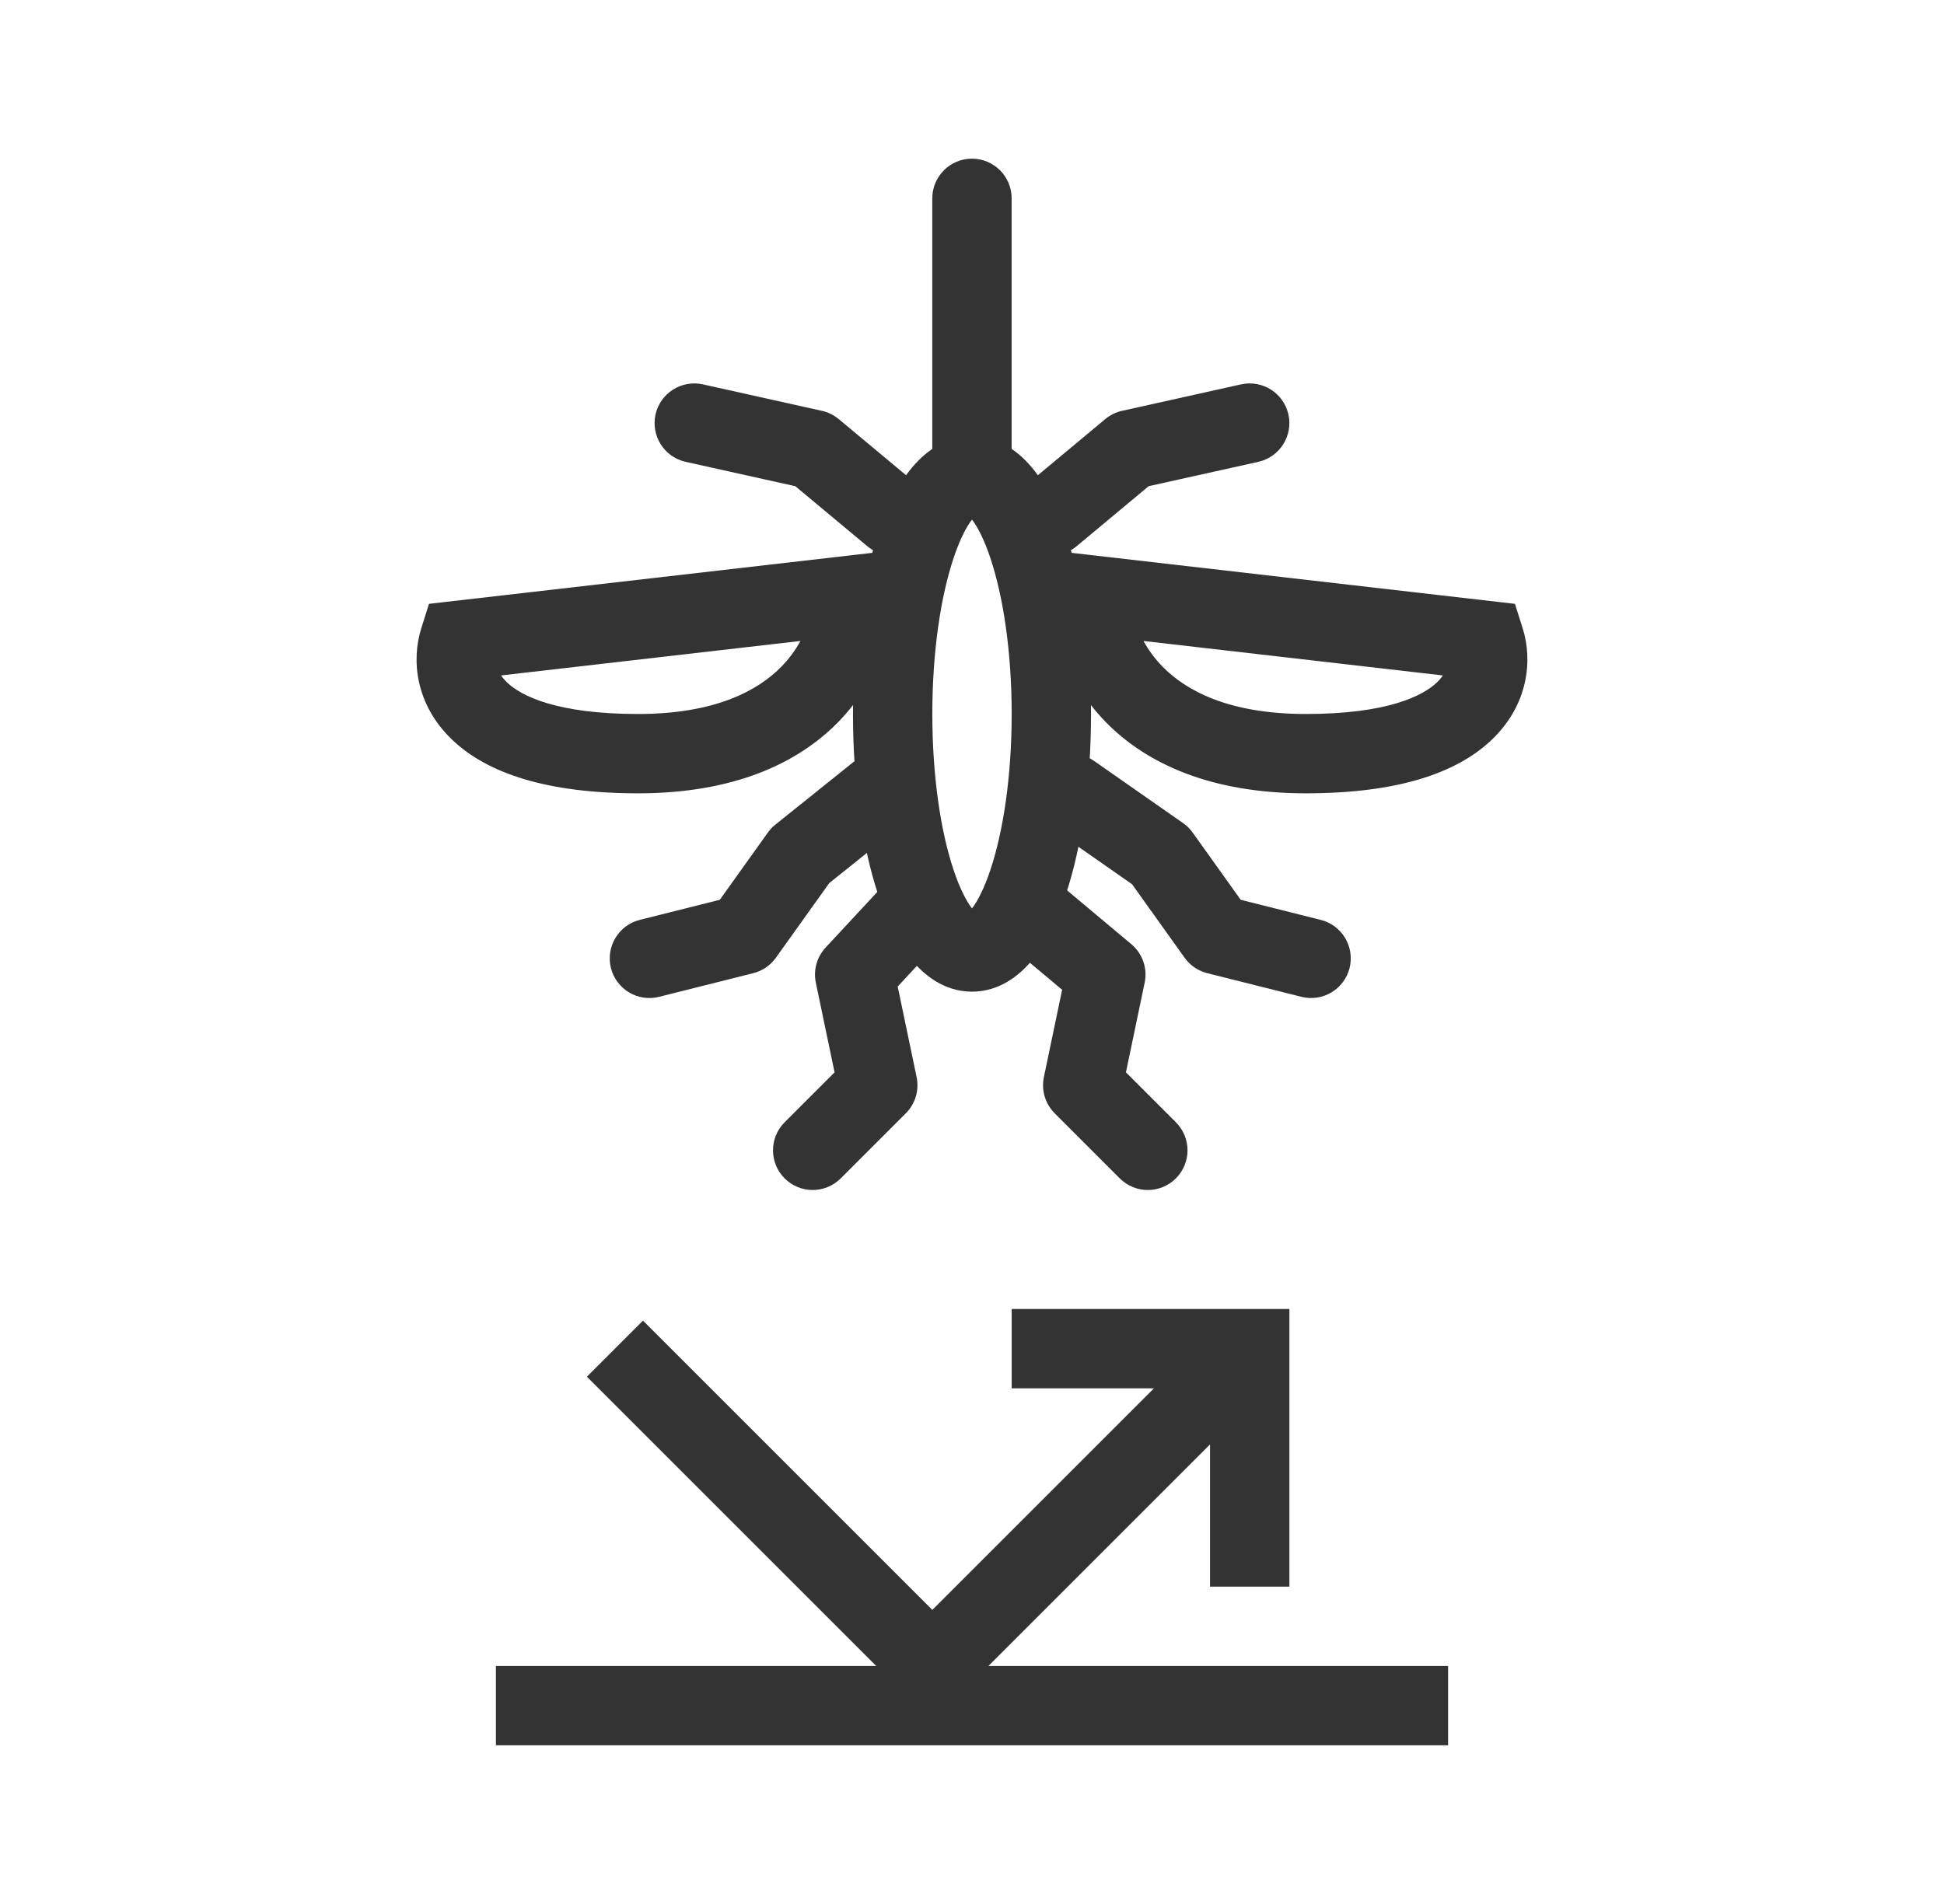 <svg width="49" height="48" viewBox="0 0 49 48" fill="none" xmlns="http://www.w3.org/2000/svg">
<path fill-rule="evenodd" clip-rule="evenodd" d="M29.086 35H25.5V33H32.5V40H30.5V36.414L24.914 42H36.5V44H12.5V42H22.086L14.793 34.707L16.207 33.293L23.5 40.586L29.086 35Z" fill="#333333"/>
<path fill-rule="evenodd" clip-rule="evenodd" d="M24.499 4C25.052 4 25.499 4.448 25.499 5V11.789C25.499 12.341 25.052 12.789 24.499 12.789C23.947 12.789 23.499 12.341 23.499 11.789V5C23.499 4.448 23.947 4 24.499 4ZM26.499 14L26.5 15C26.5 15.902 26.855 17.16 27.866 18.198C28.901 19.259 30.532 20 32.915 20C35.192 20 36.704 19.505 37.598 18.652C38.532 17.762 38.632 16.636 38.381 15.842L38.185 15.223L26.886 13.923C26.975 13.885 27.061 13.834 27.14 13.768L28.953 12.257L31.716 11.643C32.255 11.523 32.595 10.989 32.476 10.45C32.356 9.911 31.822 9.571 31.282 9.69L28.282 10.357C28.127 10.392 27.982 10.463 27.859 10.565L25.859 12.232C25.435 12.585 25.378 13.216 25.731 13.64C25.929 13.877 26.213 14 26.499 14ZM36.369 17.028C36.33 17.086 36.28 17.145 36.218 17.205C35.864 17.543 34.97 18 32.915 18C30.965 18 29.889 17.407 29.299 16.802C29.097 16.595 28.941 16.375 28.823 16.159L36.369 17.028ZM22.499 15L22.5 14C22.786 14 23.07 13.877 23.268 13.64C23.621 13.216 23.564 12.585 23.14 12.232L21.14 10.565C21.017 10.463 20.872 10.392 20.716 10.357L17.716 9.69C17.177 9.571 16.643 9.911 16.523 10.45C16.404 10.989 16.743 11.523 17.282 11.643L20.046 12.257L21.859 13.768C21.938 13.834 22.024 13.885 22.113 13.923L10.813 15.223L10.618 15.842C10.367 16.636 10.467 17.762 11.4 18.652C12.295 19.505 13.807 20 16.084 20C18.467 20 20.098 19.259 21.133 18.198C22.144 17.16 22.499 15.902 22.499 15ZM12.63 17.028C12.669 17.086 12.719 17.145 12.781 17.205C13.135 17.543 14.029 18 16.084 18C18.034 18 19.11 17.407 19.7 16.802C19.902 16.595 20.058 16.375 20.176 16.159L12.63 17.028ZM21.5 19.22C21.93 18.874 22.56 18.944 22.905 19.374C23.251 19.805 23.182 20.434 22.751 20.78L20.902 22.263L19.557 24.145C19.419 24.338 19.217 24.476 18.987 24.534L16.613 25.13C16.077 25.265 15.534 24.94 15.399 24.404C15.265 23.868 15.59 23.325 16.125 23.191L18.143 22.684L19.355 20.988C19.408 20.914 19.471 20.847 19.543 20.79L21.5 19.22ZM22.267 22.32C22.642 21.915 23.275 21.891 23.68 22.267C24.084 22.643 24.108 23.276 23.732 23.68L22.627 24.871L23.104 27.154C23.173 27.485 23.071 27.828 22.832 28.066L21.191 29.707C20.801 30.098 20.168 30.098 19.777 29.707C19.387 29.317 19.387 28.683 19.777 28.293L21.036 27.034L20.564 24.774C20.497 24.457 20.589 24.127 20.81 23.889L22.267 22.32ZM27.572 19.18C27.119 18.864 26.496 18.975 26.18 19.428C25.863 19.88 25.974 20.504 26.427 20.82L28.534 22.291L29.859 24.145C29.997 24.338 30.199 24.476 30.429 24.534L32.803 25.13C33.339 25.265 33.882 24.94 34.017 24.404C34.151 23.868 33.826 23.325 33.291 23.191L31.273 22.684L30.061 20.988C29.995 20.896 29.914 20.815 29.82 20.75L27.572 19.18ZM26.642 22.233C26.218 21.879 25.587 21.934 25.233 22.358C24.878 22.781 24.934 23.412 25.357 23.767L26.772 24.952L26.312 27.154C26.243 27.485 26.345 27.827 26.584 28.066L28.225 29.707C28.615 30.098 29.248 30.098 29.639 29.707C30.03 29.317 30.03 28.683 29.639 28.293L28.38 27.034L28.852 24.774C28.928 24.413 28.799 24.04 28.516 23.803L26.642 22.233Z" fill="#333333"/>
<path fill-rule="evenodd" clip-rule="evenodd" d="M24.034 14.074C23.714 15.033 23.5 16.421 23.5 18C23.5 19.579 23.714 20.968 24.034 21.926C24.193 22.403 24.36 22.721 24.5 22.901C24.639 22.721 24.806 22.403 24.965 21.926C25.285 20.968 25.5 19.579 25.5 18C25.5 16.421 25.285 15.033 24.965 14.074C24.806 13.597 24.639 13.279 24.5 13.099C24.36 13.279 24.193 13.597 24.034 14.074ZM22.936 11.852C23.265 11.435 23.786 11 24.5 11C25.213 11 25.734 11.435 26.063 11.852C26.401 12.281 26.662 12.84 26.862 13.441C27.267 14.654 27.5 16.266 27.5 18C27.5 19.734 27.267 21.346 26.862 22.559C26.662 23.16 26.401 23.719 26.063 24.148C25.734 24.565 25.213 25 24.5 25C23.786 25 23.265 24.565 22.936 24.148C22.598 23.719 22.337 23.16 22.137 22.559C21.732 21.346 21.5 19.734 21.5 18C21.5 16.266 21.732 14.654 22.137 13.441C22.337 12.84 22.598 12.281 22.936 11.852Z" fill="#333333"/>
</svg>
